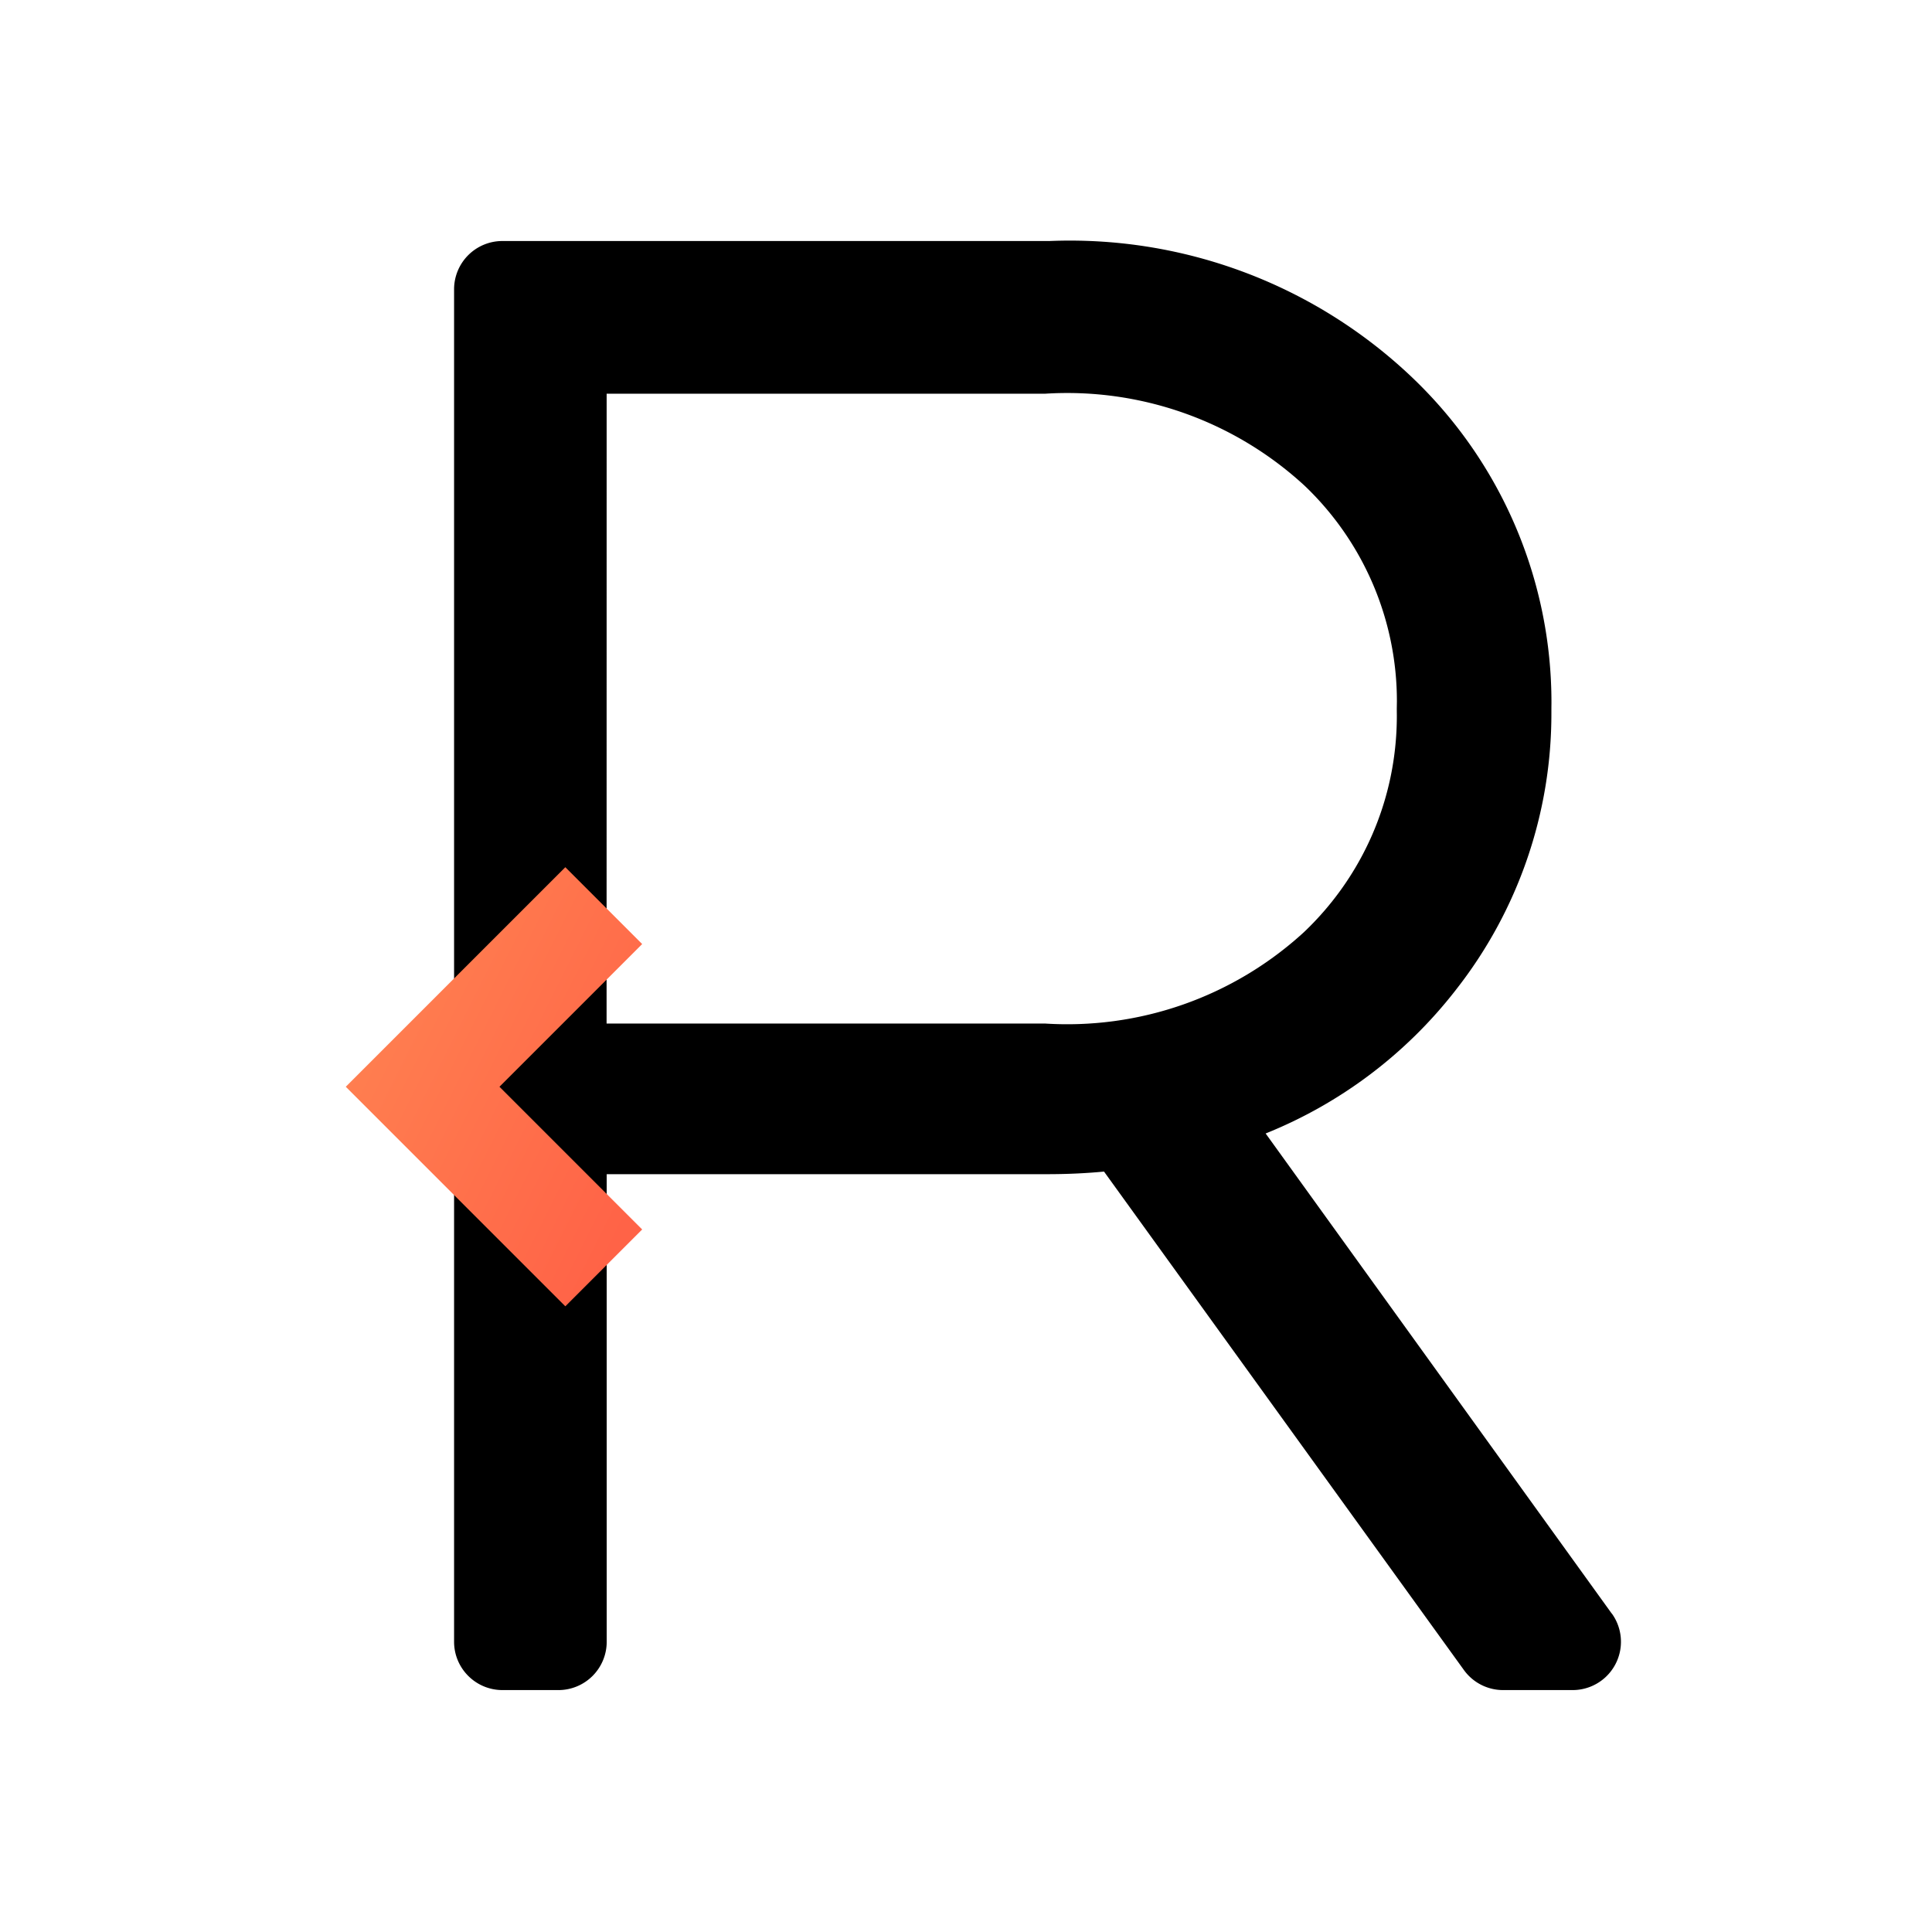 <svg width="800" height="800" viewBox="0 0 32 32" xmlns="http://www.w3.org/2000/svg">
  <defs>
    <linearGradient id="chevronGradient" x1="0%" y1="0%" x2="100%" y2="100%">
      <stop offset="0%" style="stop-color:#ff7f50;stop-opacity:1"/>
      <stop offset="100%" style="stop-color:#ff6347;stop-opacity:1"/>
    </linearGradient>
  </defs>
  <path d="m26.695 26.725-5.732-7.951a7.56 7.56 0 0 0 3.145-2.371l.013-.017a7.4 7.4 0 0 0 1.575-4.576v-.077.004l.001-.096a7.43 7.43 0 0 0-2.301-5.383l-.003-.003a8.22 8.22 0 0 0-6.034-2.262l.017-.001H8.321a.8.8 0 0 0-.8.8v22.4c0 .442.358.8.8.801h.928a.8.8 0 0 0 .8-.801v-7.744h7.327q.47-.001.91-.043l5.961 8.256a.8.8 0 0 0 .648.332h1.153a.8.8 0 0 0 .646-1.272l.002.002zM10.048 6.521h7.263a5.8 5.8 0 0 1 4.293 1.52l-.004-.004a4.93 4.93 0 0 1 1.537 3.581l-.002.125v-.006l.001.119c0 1.409-.589 2.68-1.535 3.58l-.002.002a5.8 5.8 0 0 1-4.306 1.514l.017.001h-7.263z"/>
  <path d="M 10 15 L 7 18 L 10 21" stroke="url(#chevronGradient)" stroke-width="1.8" fill="none"/>
</svg>
